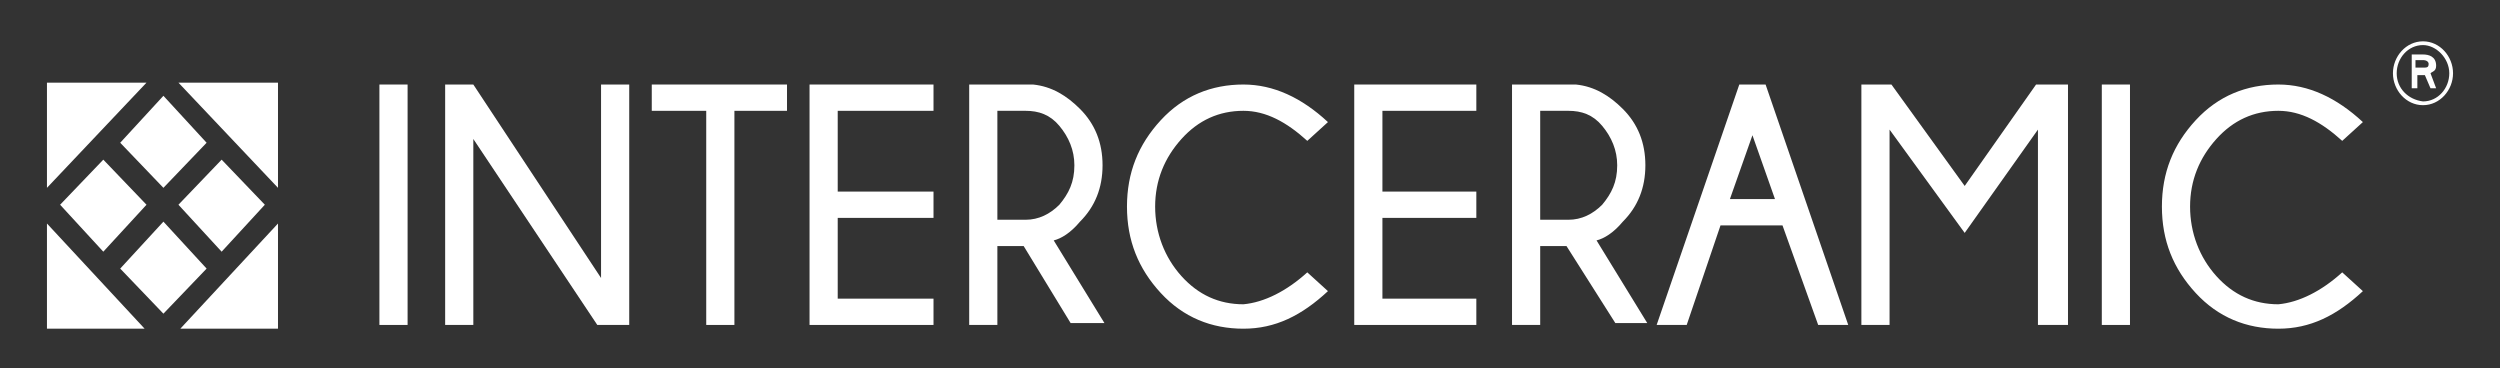 <?xml version="1.0" encoding="utf-8"?>
<!-- Generator: Adobe Illustrator 21.1.0, SVG Export Plug-In . SVG Version: 6.00 Build 0)  -->
<svg version="1.1" id="Capa_1" xmlns="http://www.w3.org/2000/svg" xmlns:xlink="http://www.w3.org/1999/xlink" x="0px" y="0px"
	 viewBox="0 0 133.1 19.6" style="enable-background:new 0 0 133.1 19.6;" xml:space="preserve">
<rect x="0" y="0" width="133.1" height="19.6" fill="#333333" stroke="none"/>
<style type="text/css">
	.st0{fill:#FFFFFF;}
</style>
<g>
	<g>
		<rect x="20.2" y="4.5" class="st0" width="1.5" height="12.8"/>
		<polygon class="st0" points="25.2,4.5 32,14.8 32,4.5 33.5,4.5 33.5,17.3 31.8,17.3 25.2,7.4 25.2,17.3 23.7,17.3 23.7,4.5 		"/>
		<polygon class="st0" points="39.1,5.9 39.1,17.3 37.6,17.3 37.6,5.9 34.7,5.9 34.7,4.5 41.9,4.5 41.9,5.9 		"/>
		<polygon class="st0" points="49.7,4.5 49.7,5.9 44.6,5.9 44.6,10.2 49.7,10.2 49.7,11.6 44.6,11.6 44.6,15.9 49.7,15.9 49.7,17.3 
			43.1,17.3 43.1,4.5 		"/>
		<path class="st0" d="M54.5,13.1h-1.4v4.2h-1.5V4.5H55c1,0.1,1.8,0.6,2.5,1.3c0.8,0.8,1.2,1.8,1.2,3c0,1.2-0.4,2.2-1.2,3
			c-0.5,0.6-1,0.9-1.4,1l2.7,4.4H57L54.5,13.1z M53.1,5.9v5.8h1.5c0.7,0,1.3-0.3,1.8-0.8c0.5-0.6,0.8-1.2,0.8-2.1
			c0-0.8-0.3-1.5-0.8-2.1c-0.5-0.6-1.1-0.8-1.8-0.8H53.1z"/>
		<path class="st0" d="M69.6,14.5l1.1,1c-1.4,1.3-2.8,2-4.5,2c-1.7,0-3.2-0.6-4.4-1.9c-1.2-1.3-1.8-2.8-1.8-4.6
			c0-1.8,0.6-3.3,1.8-4.6c1.2-1.3,2.7-1.9,4.4-1.9c1.6,0,3.1,0.7,4.5,2l-1.1,1c-1.1-1-2.2-1.6-3.4-1.6c-1.3,0-2.4,0.5-3.3,1.5
			c-0.9,1-1.4,2.2-1.4,3.6c0,1.4,0.5,2.7,1.4,3.7c0.9,1,2,1.5,3.3,1.5C67.3,16.1,68.5,15.5,69.6,14.5"/>
		<polygon class="st0" points="78.6,4.5 78.6,5.9 73.6,5.9 73.6,10.2 78.6,10.2 78.6,11.6 73.6,11.6 73.6,15.9 78.6,15.9 78.6,17.3 
			72.1,17.3 72.1,4.5 		"/>
		<path class="st0" d="M83.4,13.1H82v4.2h-1.5V4.5h3.4c1,0.1,1.8,0.6,2.5,1.3c0.8,0.8,1.2,1.8,1.2,3c0,1.2-0.4,2.2-1.2,3
			c-0.5,0.6-1,0.9-1.4,1l2.7,4.4h-1.7L83.4,13.1z M82,5.9v5.8h1.5c0.7,0,1.3-0.3,1.8-0.8c0.5-0.6,0.8-1.2,0.8-2.1
			c0-0.8-0.3-1.5-0.8-2.1c-0.5-0.6-1.1-0.8-1.8-0.8H82z"/>
		<path class="st0" d="M94,4.5l4.4,12.8h-1.6L94.9,12h-3.3l-1.8,5.3h-1.6l4.4-12.8H94z M94.5,10.6l-1.2-3.4l-1.2,3.4H94.5z"/>
		<polygon class="st0" points="110.1,4.5 110.1,17.3 108.5,17.3 108.5,6.9 104.6,12.4 100.6,6.9 100.6,17.3 99.1,17.3 99.1,4.5 
			100.7,4.5 104.6,9.9 108.4,4.5 		"/>
		<rect x="111.9" y="4.5" class="st0" width="1.5" height="12.8"/>
		<path class="st0" d="M124.7,14.5l1.1,1c-1.4,1.3-2.8,2-4.5,2c-1.7,0-3.2-0.6-4.4-1.9c-1.2-1.3-1.8-2.8-1.8-4.6
			c0-1.8,0.6-3.3,1.8-4.6c1.2-1.3,2.7-1.9,4.4-1.9c1.6,0,3.1,0.7,4.5,2l-1.1,1c-1.1-1-2.2-1.6-3.4-1.6c-1.3,0-2.4,0.5-3.3,1.5
			c-0.9,1-1.4,2.2-1.4,3.6c0,1.4,0.5,2.7,1.4,3.7c0.9,1,2,1.5,3.3,1.5C122.4,16.1,123.6,15.5,124.7,14.5"/>
		<polygon class="st0" points="14.8,11.9 9.6,17.5 14.8,17.5 		"/>
		<polygon class="st0" points="2.5,4.4 2.5,10 7.8,4.4 		"/>
		<polygon class="st0" points="2.5,17.5 7.7,17.5 2.5,11.9 		"/>
		<polygon class="st0" points="14.8,4.4 9.5,4.4 14.8,10 		"/>
		<polygon class="st0" points="5.5,8.5 3.2,10.9 5.5,13.4 7.8,10.9 		"/>
		<polygon class="st0" points="11,7.6 8.7,5.1 6.4,7.6 8.7,10 		"/>
		<polygon class="st0" points="6.4,14.3 8.7,16.7 11,14.3 8.7,11.8 		"/>
		<polygon class="st0" points="9.5,10.9 11.8,13.4 14.1,10.9 11.8,8.5 		"/>
		<path class="st0" d="M127.6,3.9c0-0.8,0.6-1.5,1.4-1.5c0.7,0,1.4,0.7,1.4,1.5s-0.6,1.5-1.4,1.5C128.2,5.3,127.6,4.7,127.6,3.9
			 M129,5.6c0.9,0,1.6-0.8,1.6-1.7c0-0.9-0.7-1.7-1.6-1.7c-0.9,0-1.6,0.8-1.6,1.7C127.4,4.8,128.1,5.6,129,5.6 M128.4,4.7h0.3V4h0.4
			l0.3,0.7h0.3l-0.3-0.8c0.1-0.1,0.3-0.1,0.3-0.4c0-0.5-0.4-0.6-0.7-0.6h-0.6V4.7z M128.7,3.2h0.3c0.2,0,0.3,0.1,0.3,0.2
			c0,0.2-0.1,0.2-0.3,0.2h-0.4V3.2z"/>
	</g>
</g>
</svg>
